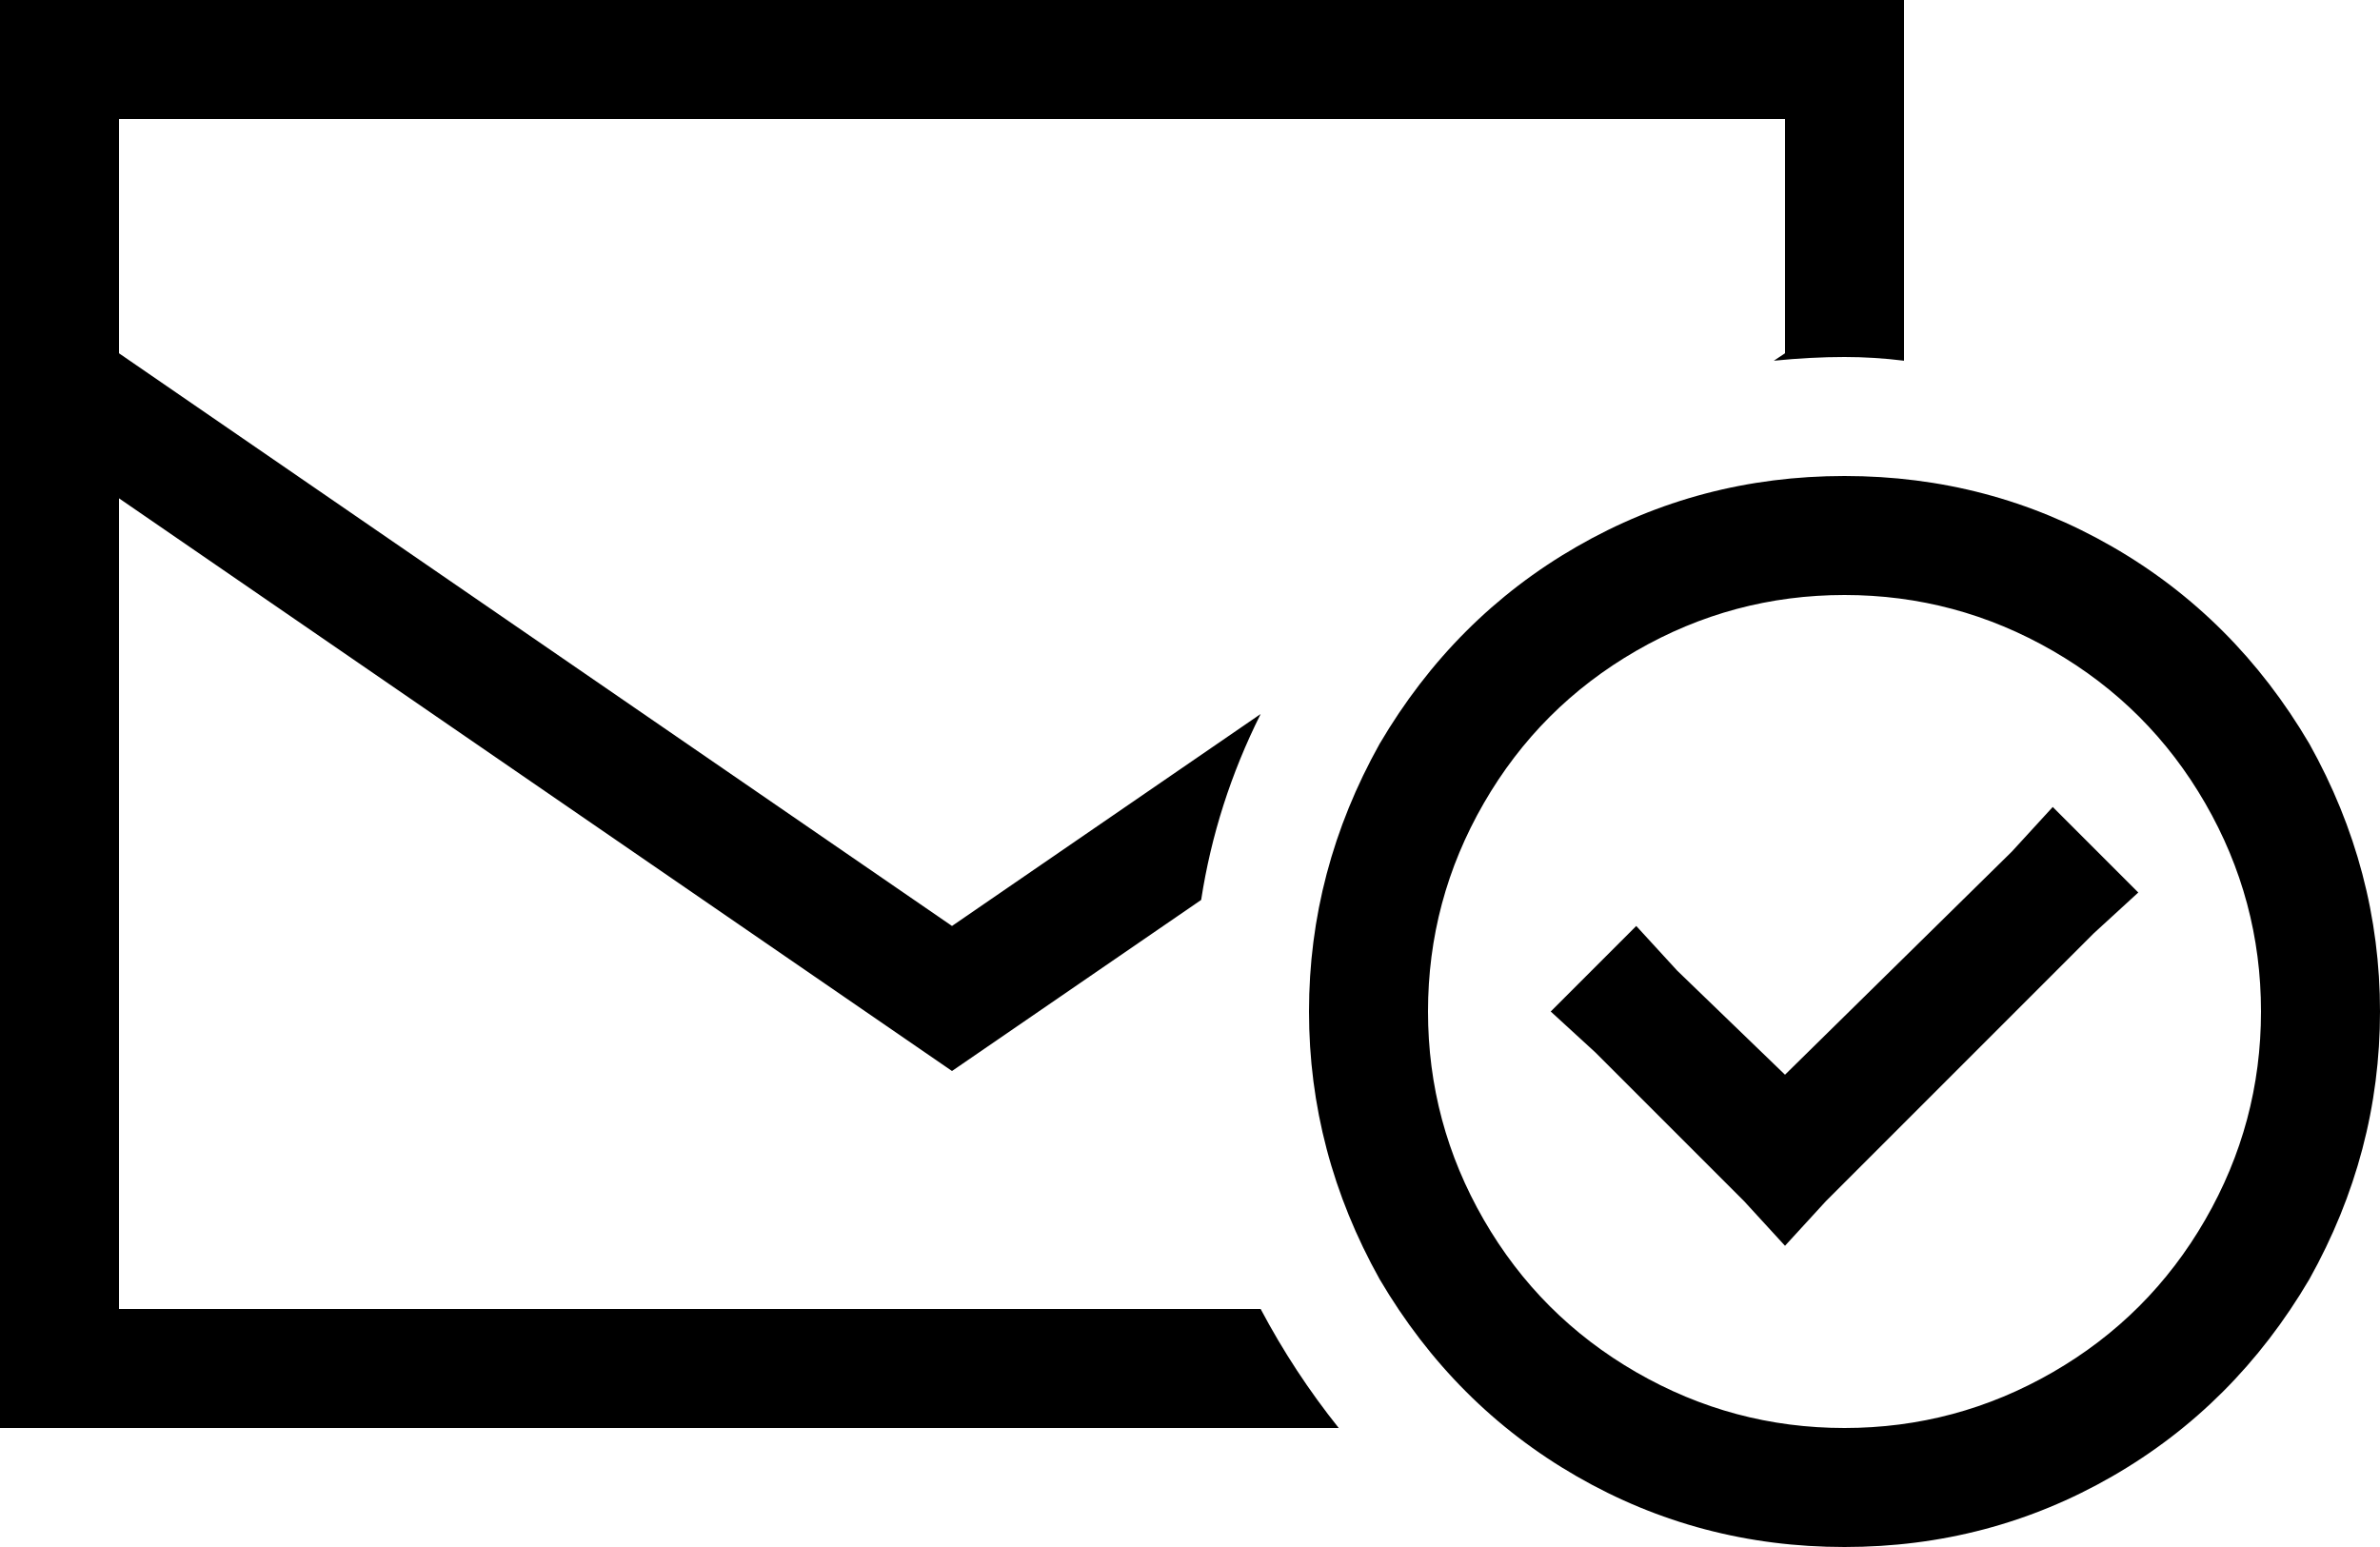 <svg xmlns="http://www.w3.org/2000/svg" viewBox="0 0 640 416">
  <path d="M 32 95 L 256 249 L 32 95 L 256 249 L 339 192 L 339 192 Q 327 216 323 242 L 256 288 L 256 288 L 32 134 L 32 134 L 32 352 L 32 352 L 339 352 L 339 352 Q 348 369 360 384 L 32 384 L 0 384 L 0 352 L 0 352 L 0 112 L 0 112 L 0 32 L 0 32 L 0 0 L 0 0 L 32 0 L 512 0 L 512 32 L 512 32 L 512 97 L 512 97 Q 504 96 496 96 Q 487 96 477 97 L 480 95 L 480 95 L 480 32 L 480 32 L 32 32 L 32 32 L 32 95 L 32 95 Z M 496 384 Q 526 384 552 369 L 552 369 L 552 369 Q 578 354 593 328 Q 608 302 608 272 Q 608 242 593 216 Q 578 190 552 175 Q 526 160 496 160 Q 466 160 440 175 Q 414 190 399 216 Q 384 242 384 272 Q 384 302 399 328 Q 414 354 440 369 Q 466 384 496 384 L 496 384 Z M 496 128 Q 535 128 568 147 L 568 147 L 568 147 Q 601 166 621 200 Q 640 234 640 272 Q 640 310 621 344 Q 601 378 568 397 Q 535 416 496 416 Q 457 416 424 397 Q 391 378 371 344 Q 352 310 352 272 Q 352 234 371 200 Q 391 166 424 147 Q 457 128 496 128 L 496 128 Z M 575 240 L 563 251 L 575 240 L 563 251 L 491 323 L 491 323 L 480 335 L 480 335 L 469 323 L 469 323 L 429 283 L 429 283 L 417 272 L 417 272 L 440 249 L 440 249 L 451 261 L 451 261 L 480 289 L 480 289 L 541 229 L 541 229 L 552 217 L 552 217 L 575 240 L 575 240 Z" />
</svg>